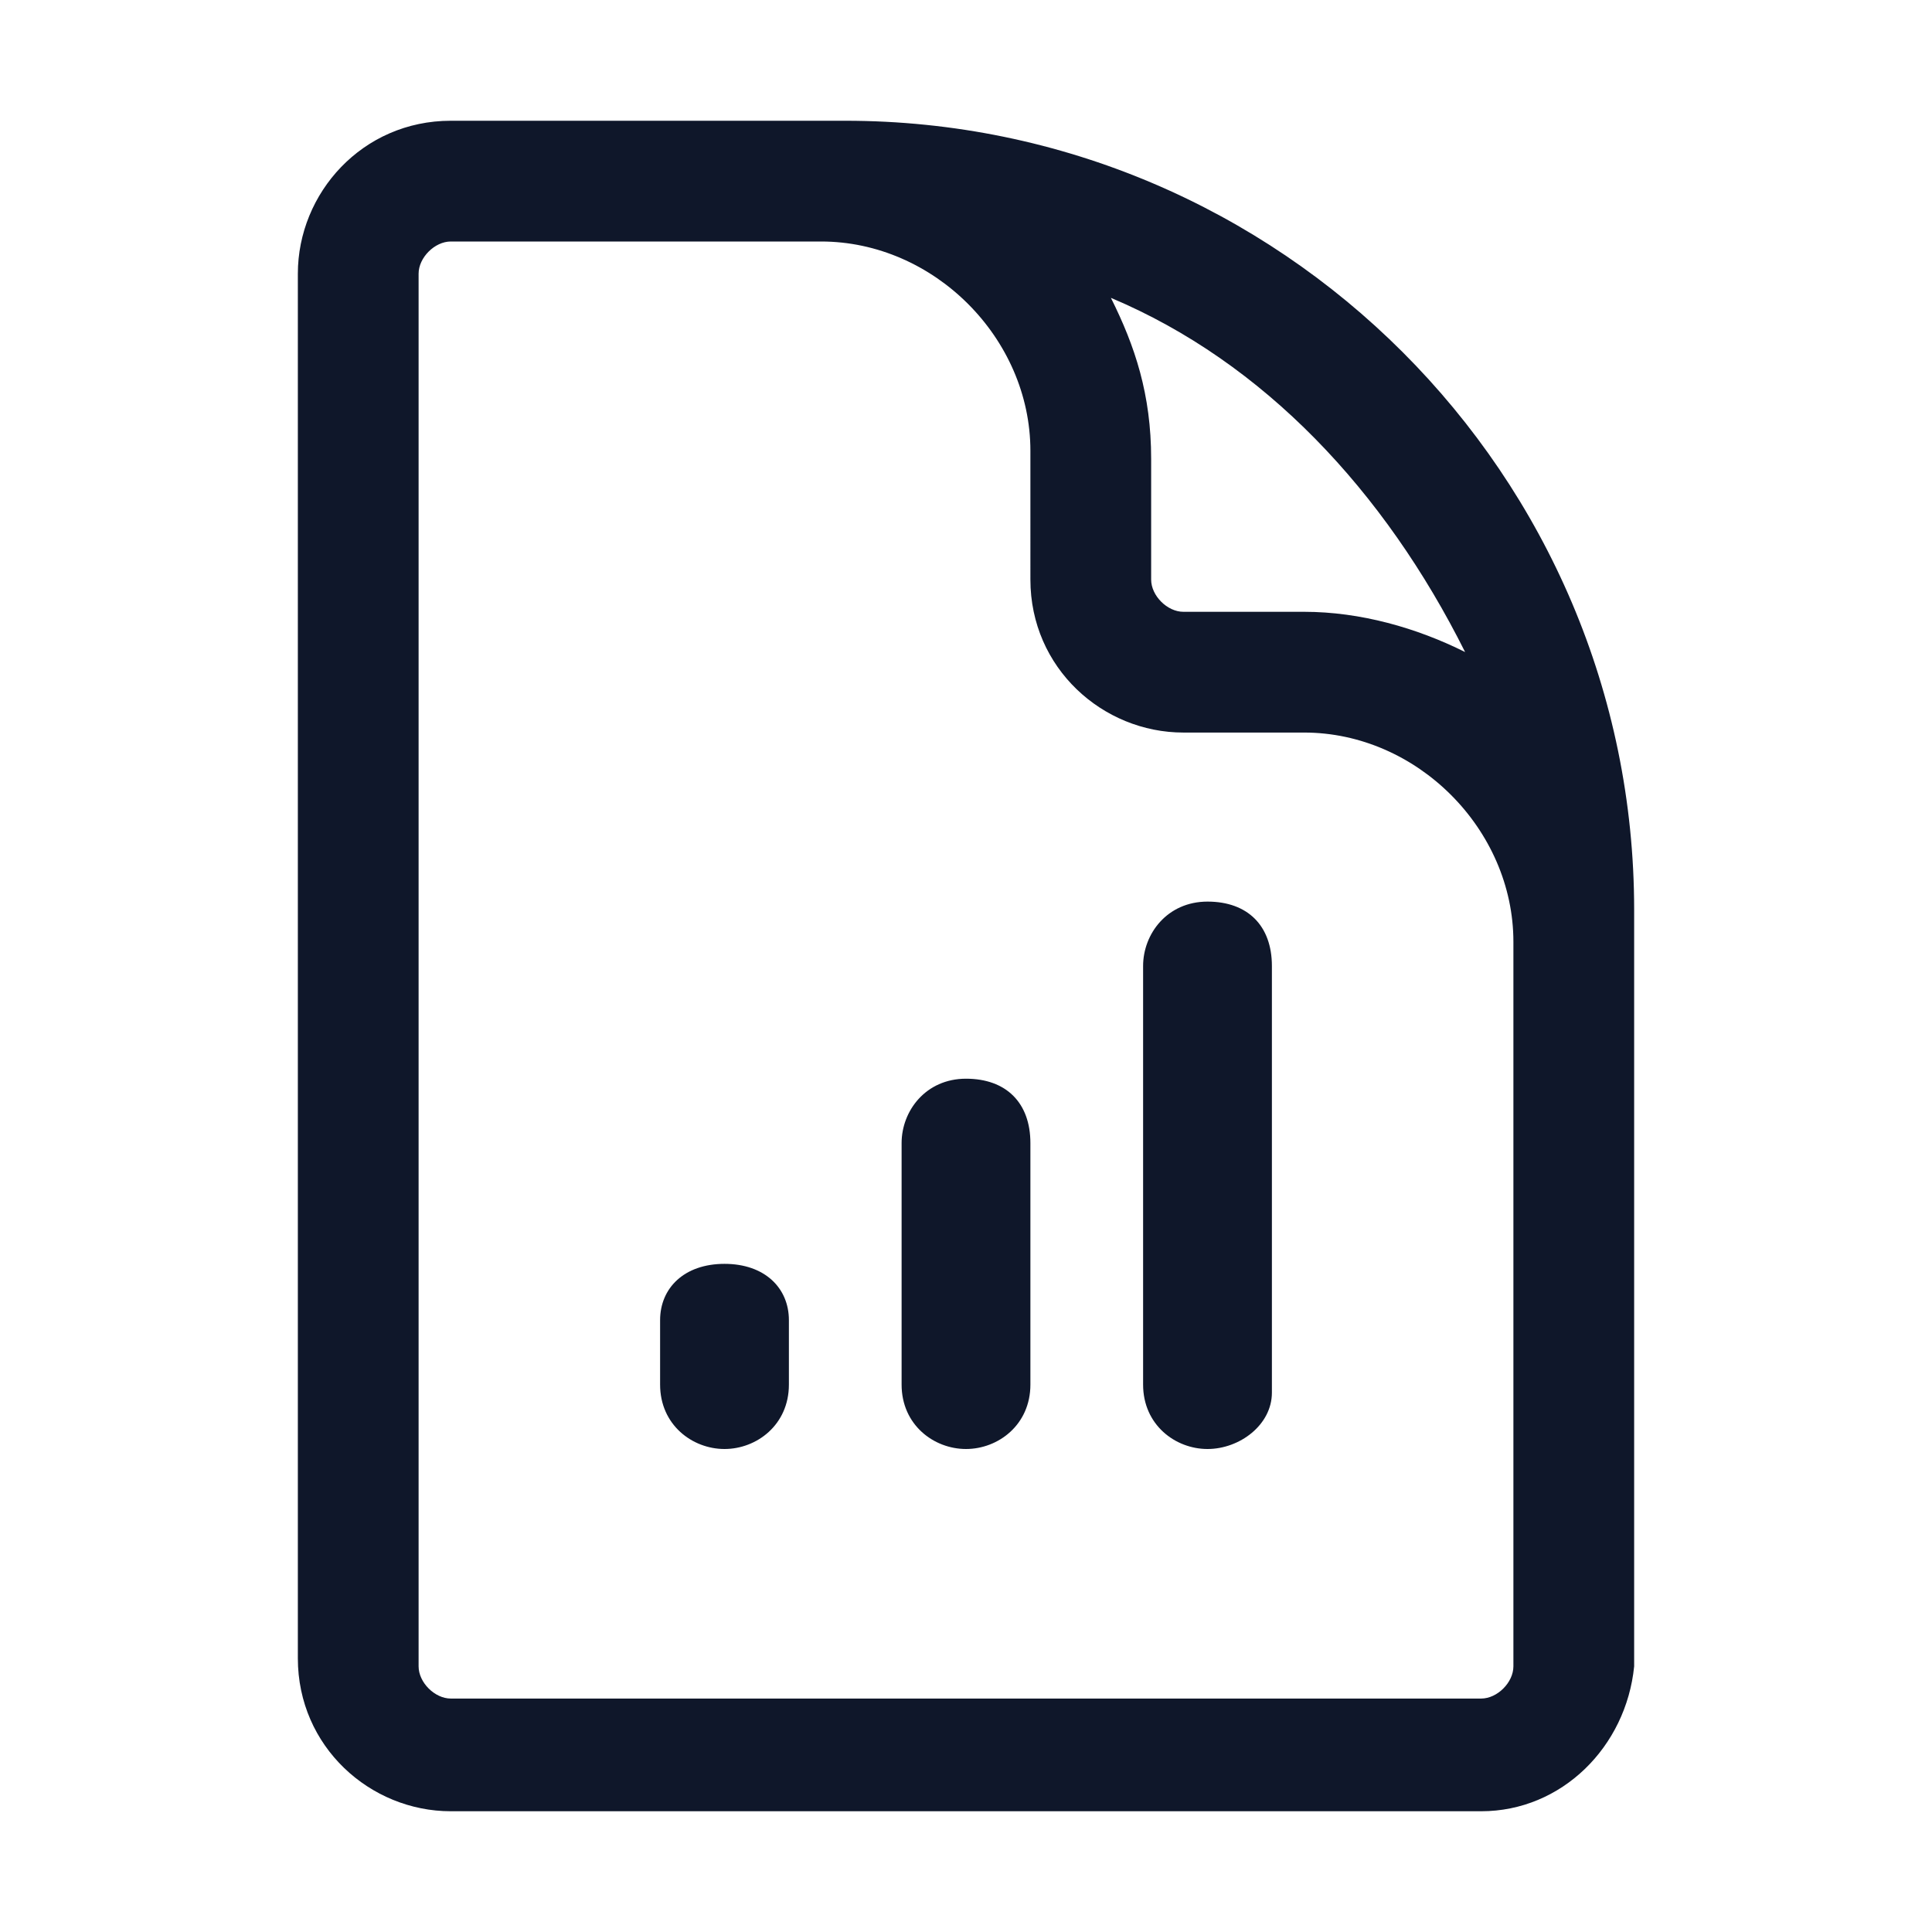 <?xml version="1.0" encoding="utf-8"?>
<!-- Generator: Adobe Illustrator 28.4.1, SVG Export Plug-In . SVG Version: 6.00 Build 0)  -->
<svg version="1.1" id="Layer_1" xmlns="http://www.w3.org/2000/svg" xmlns:xlink="http://www.w3.org/1999/xlink" x="0px" y="0px"
	 viewBox="0 0 24 24" style="enable-background:new 0 0 24 24;" xml:space="preserve">
<style type="text/css">
	.st0{fill:#0F172A;}
</style>
<g>
	<path class="st0" d="M18.4,22.5H5.6c-1,0-1.9-0.8-1.9-1.9V3.4c0-1,0.8-1.9,1.9-1.9h4.9c5.4,0,9.8,4.4,9.8,9.8v9.4
		C20.2,21.7,19.4,22.5,18.4,22.5z M5.6,3C5.4,3,5.2,3.2,5.2,3.4v17.3c0,0.2,0.2,0.4,0.4,0.4h12.8c0.2,0,0.4-0.2,0.4-0.4v-9
		c0-1.4-1.2-2.6-2.6-2.6h-1.5c-1,0-1.9-0.8-1.9-1.9V5.6c0-1.4-1.2-2.6-2.6-2.6H5.6z M13.8,3.7c0.3,0.6,0.5,1.2,0.5,2v1.5
		c0,0.2,0.2,0.4,0.4,0.4h1.5c0.7,0,1.4,0.2,2,0.5C17.2,6.1,15.7,4.5,13.8,3.7z M15,18c-0.4,0-0.8-0.3-0.8-0.8V12
		c0-0.4,0.3-0.8,0.8-0.8s0.8,0.3,0.8,0.8v5.3C15.8,17.7,15.4,18,15,18z M12,18c-0.4,0-0.8-0.3-0.8-0.8v-3c0-0.4,0.3-0.8,0.8-0.8
		s0.8,0.3,0.8,0.8v3C12.8,17.7,12.4,18,12,18z M9,18c-0.4,0-0.8-0.3-0.8-0.8v-0.8c0-0.4,0.3-0.7,0.8-0.7s0.8,0.3,0.8,0.7v0.8
		C9.8,17.7,9.4,18,9,18z"/>
</g>
</svg>
